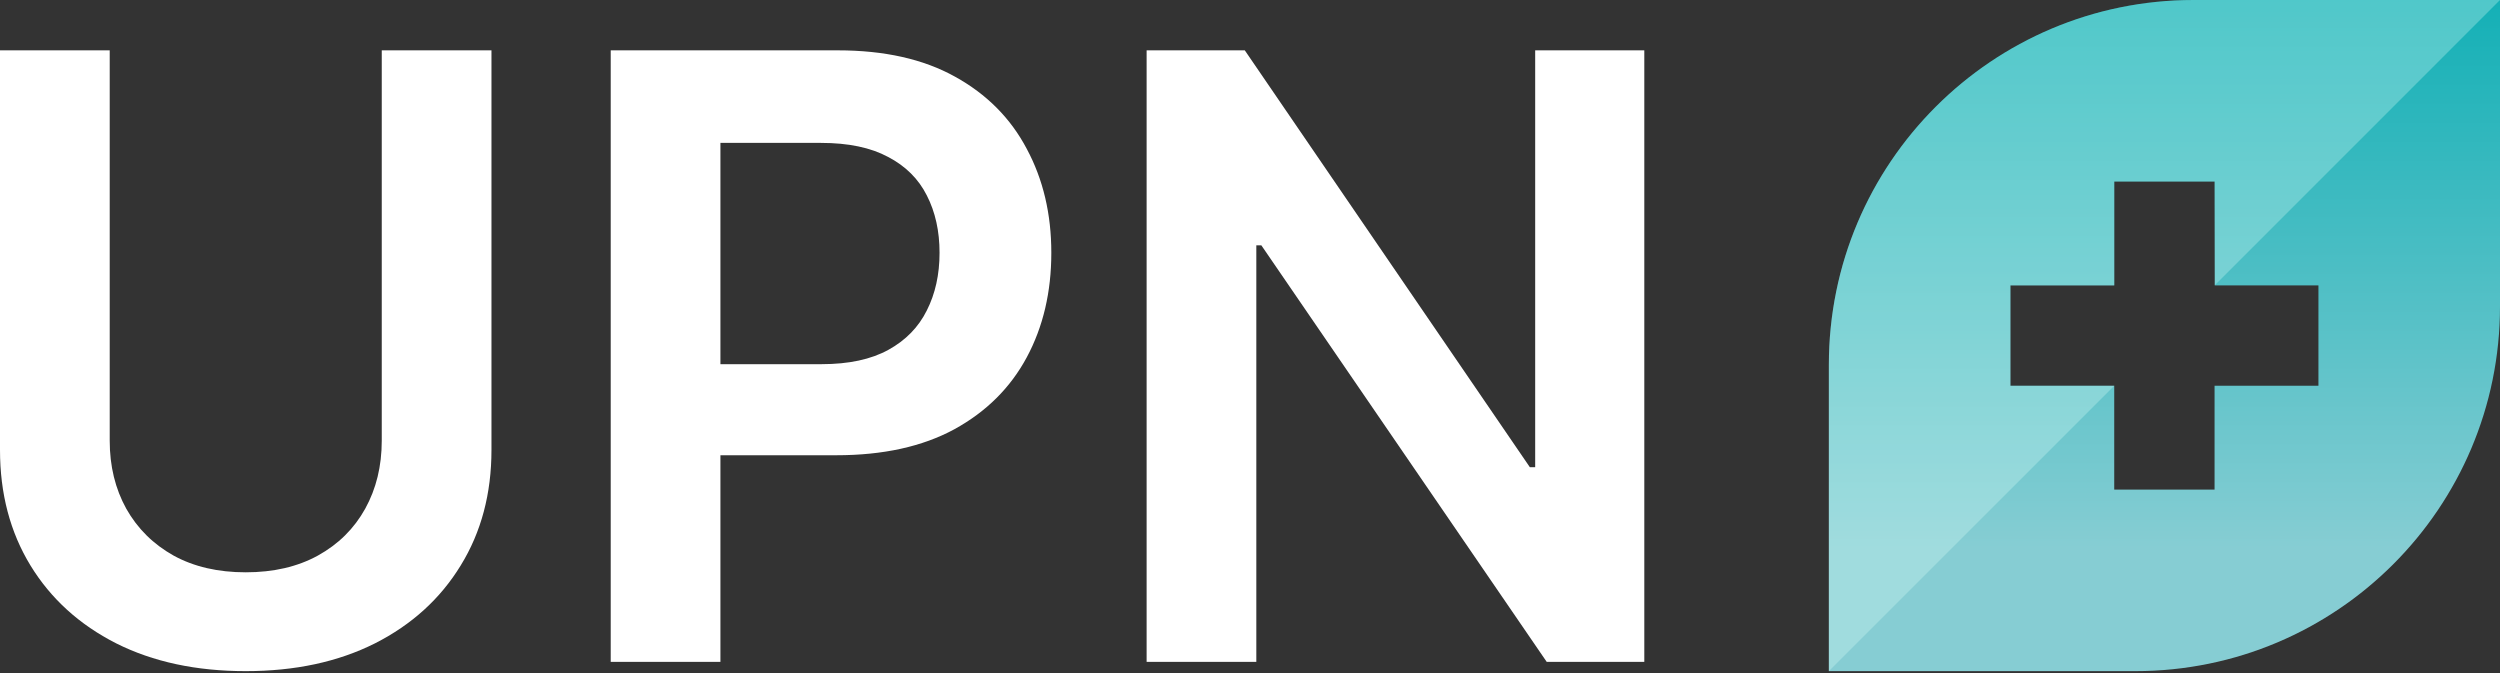 <svg width="182" height="49" viewBox="0 0 182 49" fill="none" xmlns="http://www.w3.org/2000/svg">
<rect x="0" y="0" width="182" height="49" fill="#333333" stroke="none"/>
<path d="M27.792 3.665H35.779V32.751C35.779 35.939 35.033 38.743 33.54 41.164C32.062 43.584 29.981 45.475 27.297 46.837C24.613 48.185 21.477 48.859 17.89 48.859C14.287 48.859 11.144 48.185 8.46 46.837C5.777 45.475 3.696 43.584 2.217 41.164C0.739 38.743 0 35.939 0 32.751V3.665H7.987V32.077C7.987 33.932 8.389 35.584 9.192 37.033C10.01 38.483 11.159 39.62 12.637 40.446C14.115 41.258 15.866 41.664 17.89 41.664C19.913 41.664 21.664 41.258 23.142 40.446C24.635 39.62 25.783 38.483 26.587 37.033C27.39 35.584 27.792 33.932 27.792 32.077V3.665Z" fill="white"/>
<path d="M44.46 48.185V3.665H60.993C64.38 3.665 67.222 4.302 69.518 5.578C71.829 6.853 73.573 8.606 74.749 10.838C75.941 13.056 76.536 15.577 76.536 18.403C76.536 21.258 75.941 23.794 74.749 26.012C73.558 28.229 71.8 29.976 69.475 31.251C67.15 32.512 64.287 33.142 60.886 33.142H49.928V26.512H59.809C61.79 26.512 63.412 26.164 64.674 25.468C65.938 24.773 66.87 23.816 67.473 22.599C68.09 21.381 68.399 19.983 68.399 18.403C68.399 16.824 68.09 15.432 67.473 14.229C66.87 13.027 65.93 12.092 64.653 11.425C63.39 10.744 61.761 10.403 59.766 10.403H52.447V48.185H44.46Z" fill="white"/>
<path d="M119.705 3.665V48.185H112.601L91.826 17.86H91.46V48.185H83.474V3.665H90.621L111.373 34.012H111.761V3.665H119.705Z" fill="white"/>
<path d="M159.692 0C145.028 0 133.141 11.887 133.141 26.551V48.859H155.449C170.111 48.859 182 36.972 182 22.308V0H159.692ZM168.779 28.082H161.22V35.641H153.916V28.082H146.359V20.775H153.918V13.218H161.225L161.236 20.777H168.782V28.082H168.779Z" fill="url(#paint0_linear_18_407)"/>
<path opacity="0.3" d="M133.141 26.551V48.859L153.917 28.084H146.359V20.775H153.919V13.218H161.227L161.237 20.764L182 0H159.694C145.028 0 133.141 11.887 133.141 26.551Z" fill="#DCFFF8"/>
<defs>
<linearGradient id="paint0_linear_18_407" x1="157.569" y1="0" x2="157.569" y2="48.857" gradientUnits="userSpaceOnUse">
<stop stop-color="#14B0B6"/>
<stop offset="0.817" stop-color="#86CDD3"/>
</linearGradient>
</defs>
</svg>
